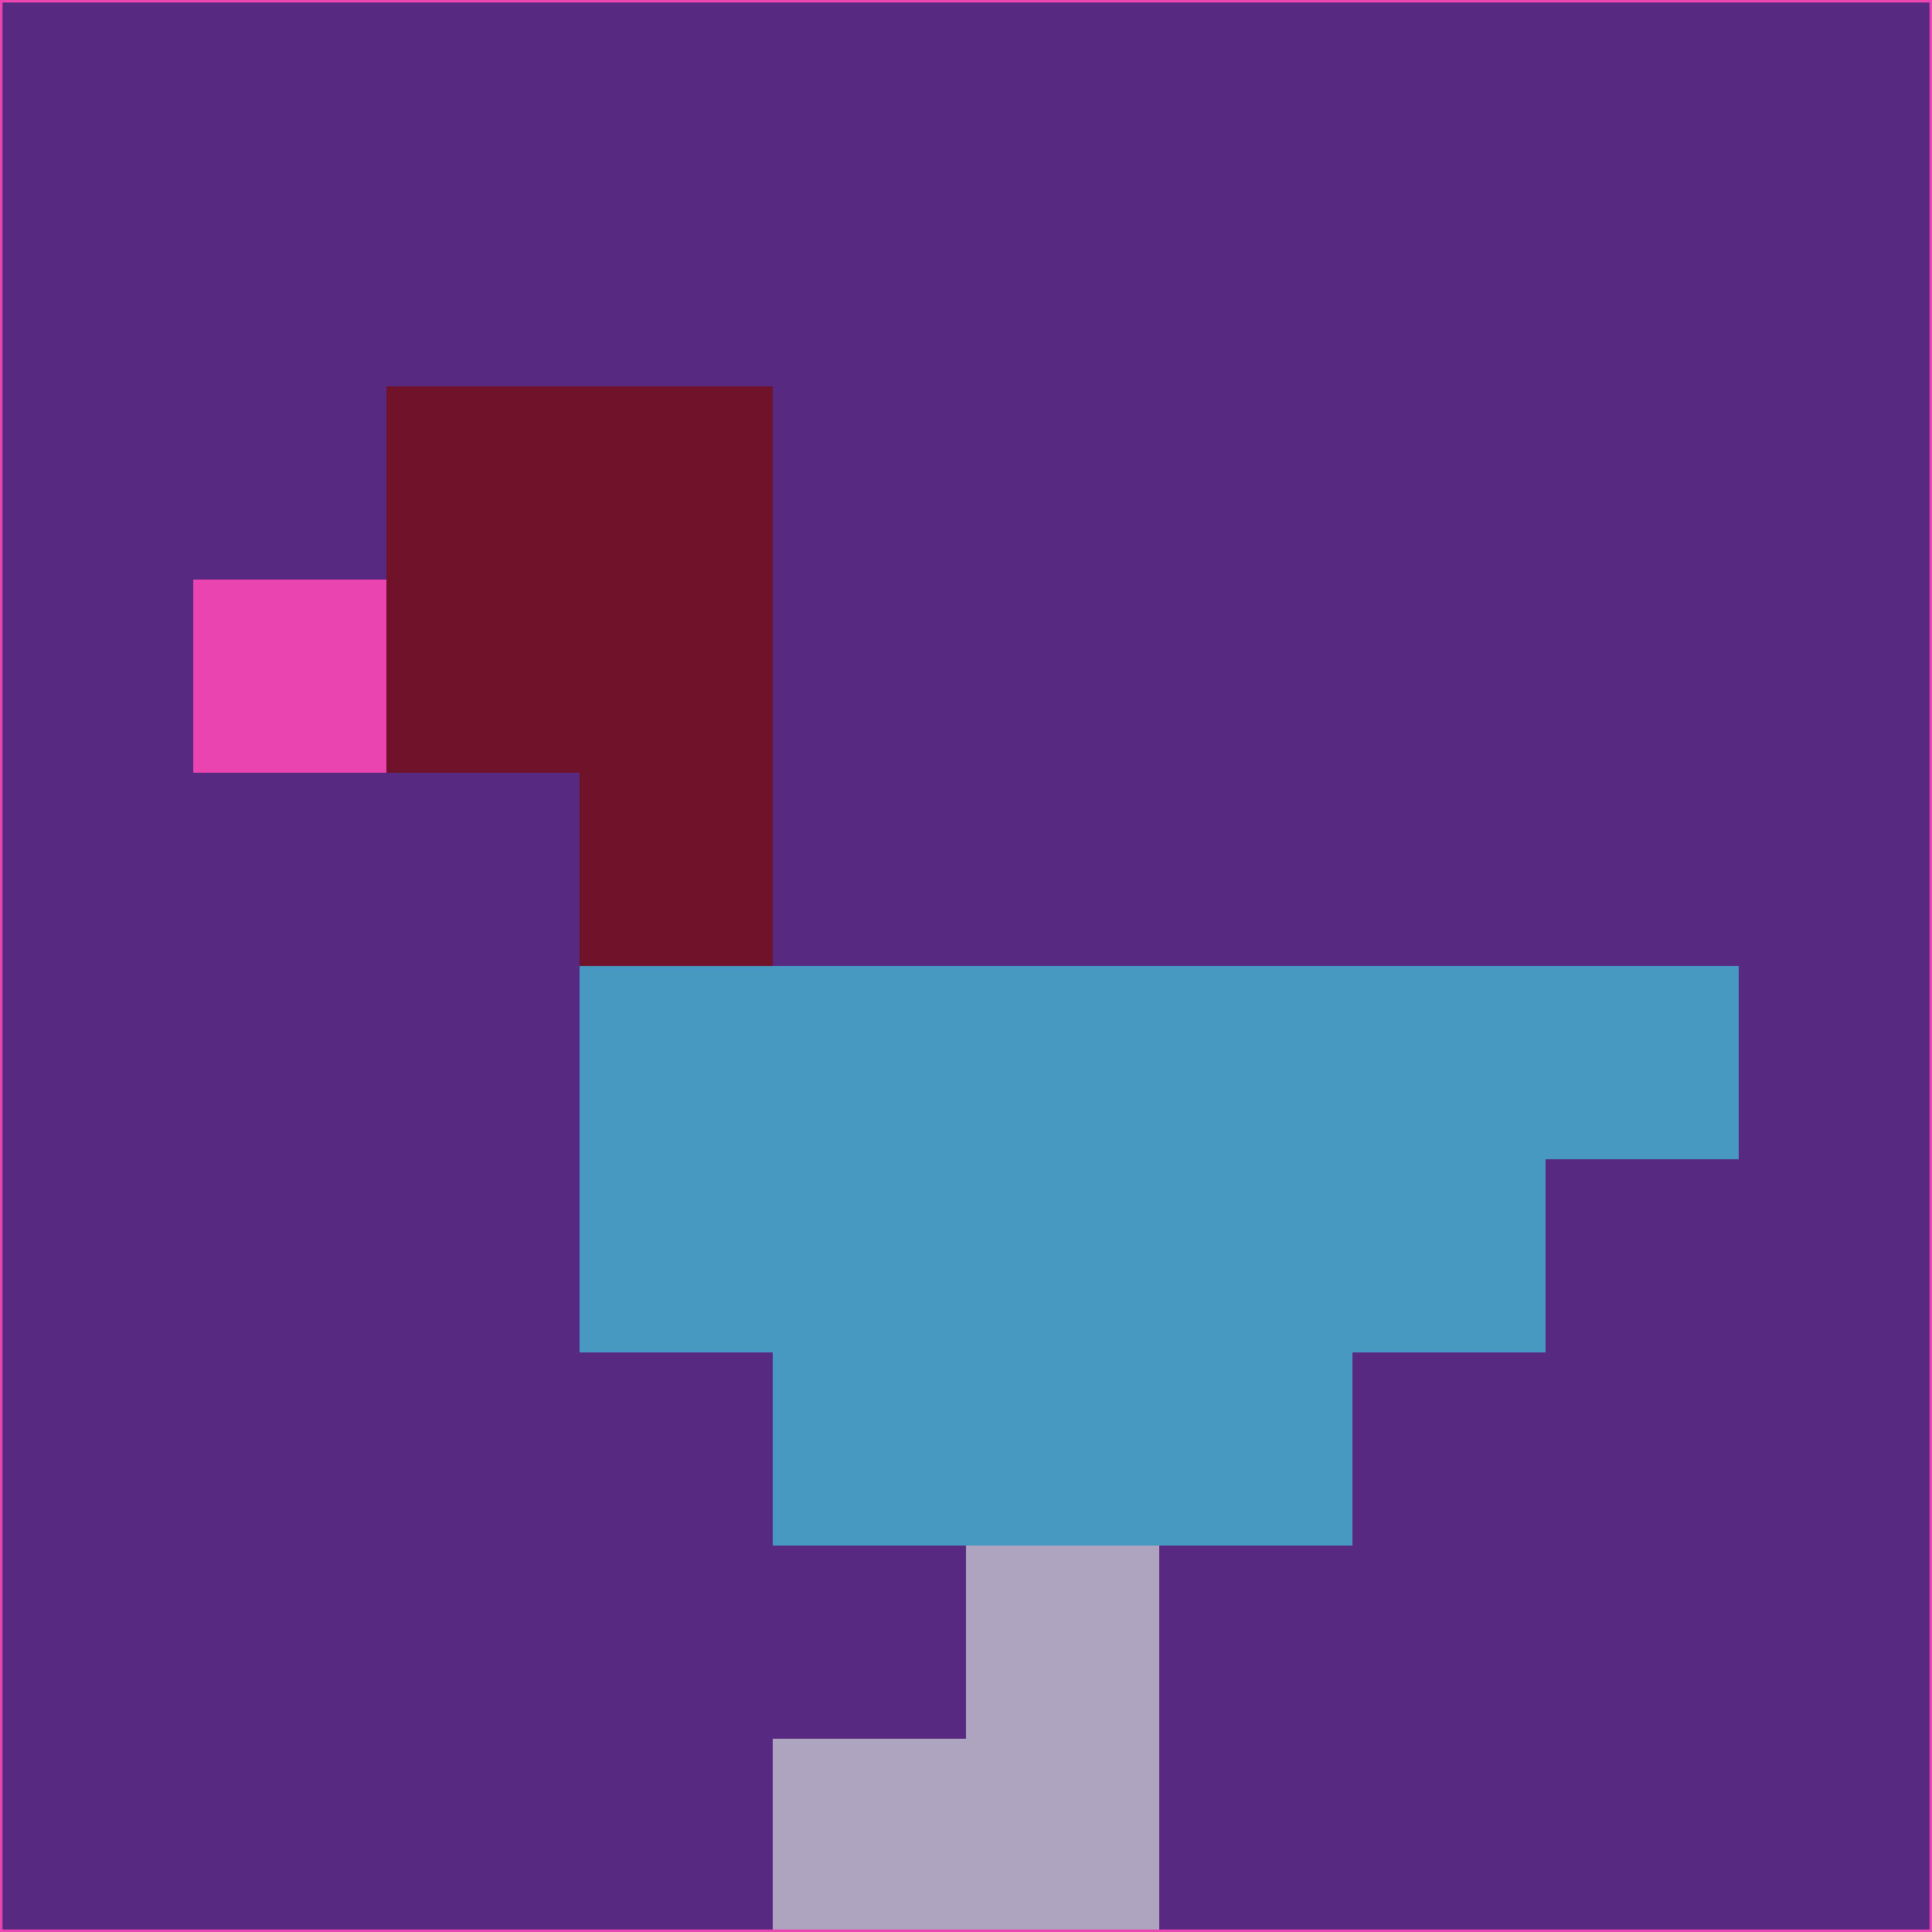 <svg xmlns="http://www.w3.org/2000/svg" version="1.1" width="785" height="785">
  <title>'goose-pfp-694263' by Dmitri Cherniak (Cyberpunk Edition)</title>
  <desc>
    seed=156219
    backgroundColor=#582981
    padding=20
    innerPadding=0
    timeout=500
    dimension=1
    border=false
    Save=function(){return n.handleSave()}
    frame=12

    Rendered at 2024-09-15T22:37:00.847Z
    Generated in 1ms
    Modified for Cyberpunk theme with new color scheme
  </desc>
  <defs/>
  <rect width="100%" height="100%" fill="#582981"/>
  <g>
    <g id="0-0">
      <rect x="0" y="0" height="785" width="785" fill="#582981"/>
      <g>
        <!-- Neon blue -->
        <rect id="0-0-2-2-2-2" x="157" y="157" width="157" height="157" fill="#70132a"/>
        <rect id="0-0-3-2-1-4" x="235.5" y="157" width="78.5" height="314" fill="#70132a"/>
        <!-- Electric purple -->
        <rect id="0-0-4-5-5-1" x="314" y="392.5" width="392.5" height="78.5" fill="#4799c2"/>
        <rect id="0-0-3-5-5-2" x="235.5" y="392.5" width="392.5" height="157" fill="#4799c2"/>
        <rect id="0-0-4-5-3-3" x="314" y="392.5" width="235.5" height="235.5" fill="#4799c2"/>
        <!-- Neon pink -->
        <rect id="0-0-1-3-1-1" x="78.5" y="235.5" width="78.5" height="78.5" fill="#e944b0"/>
        <!-- Cyber yellow -->
        <rect id="0-0-5-8-1-2" x="392.5" y="628" width="78.5" height="157" fill="#aea4bf"/>
        <rect id="0-0-4-9-2-1" x="314" y="706.5" width="157" height="78.5" fill="#aea4bf"/>
      </g>
      <rect x="0" y="0" stroke="#e944b0" stroke-width="2" height="785" width="785" fill="none"/>
    </g>
  </g>
  <script xmlns=""/>
</svg>